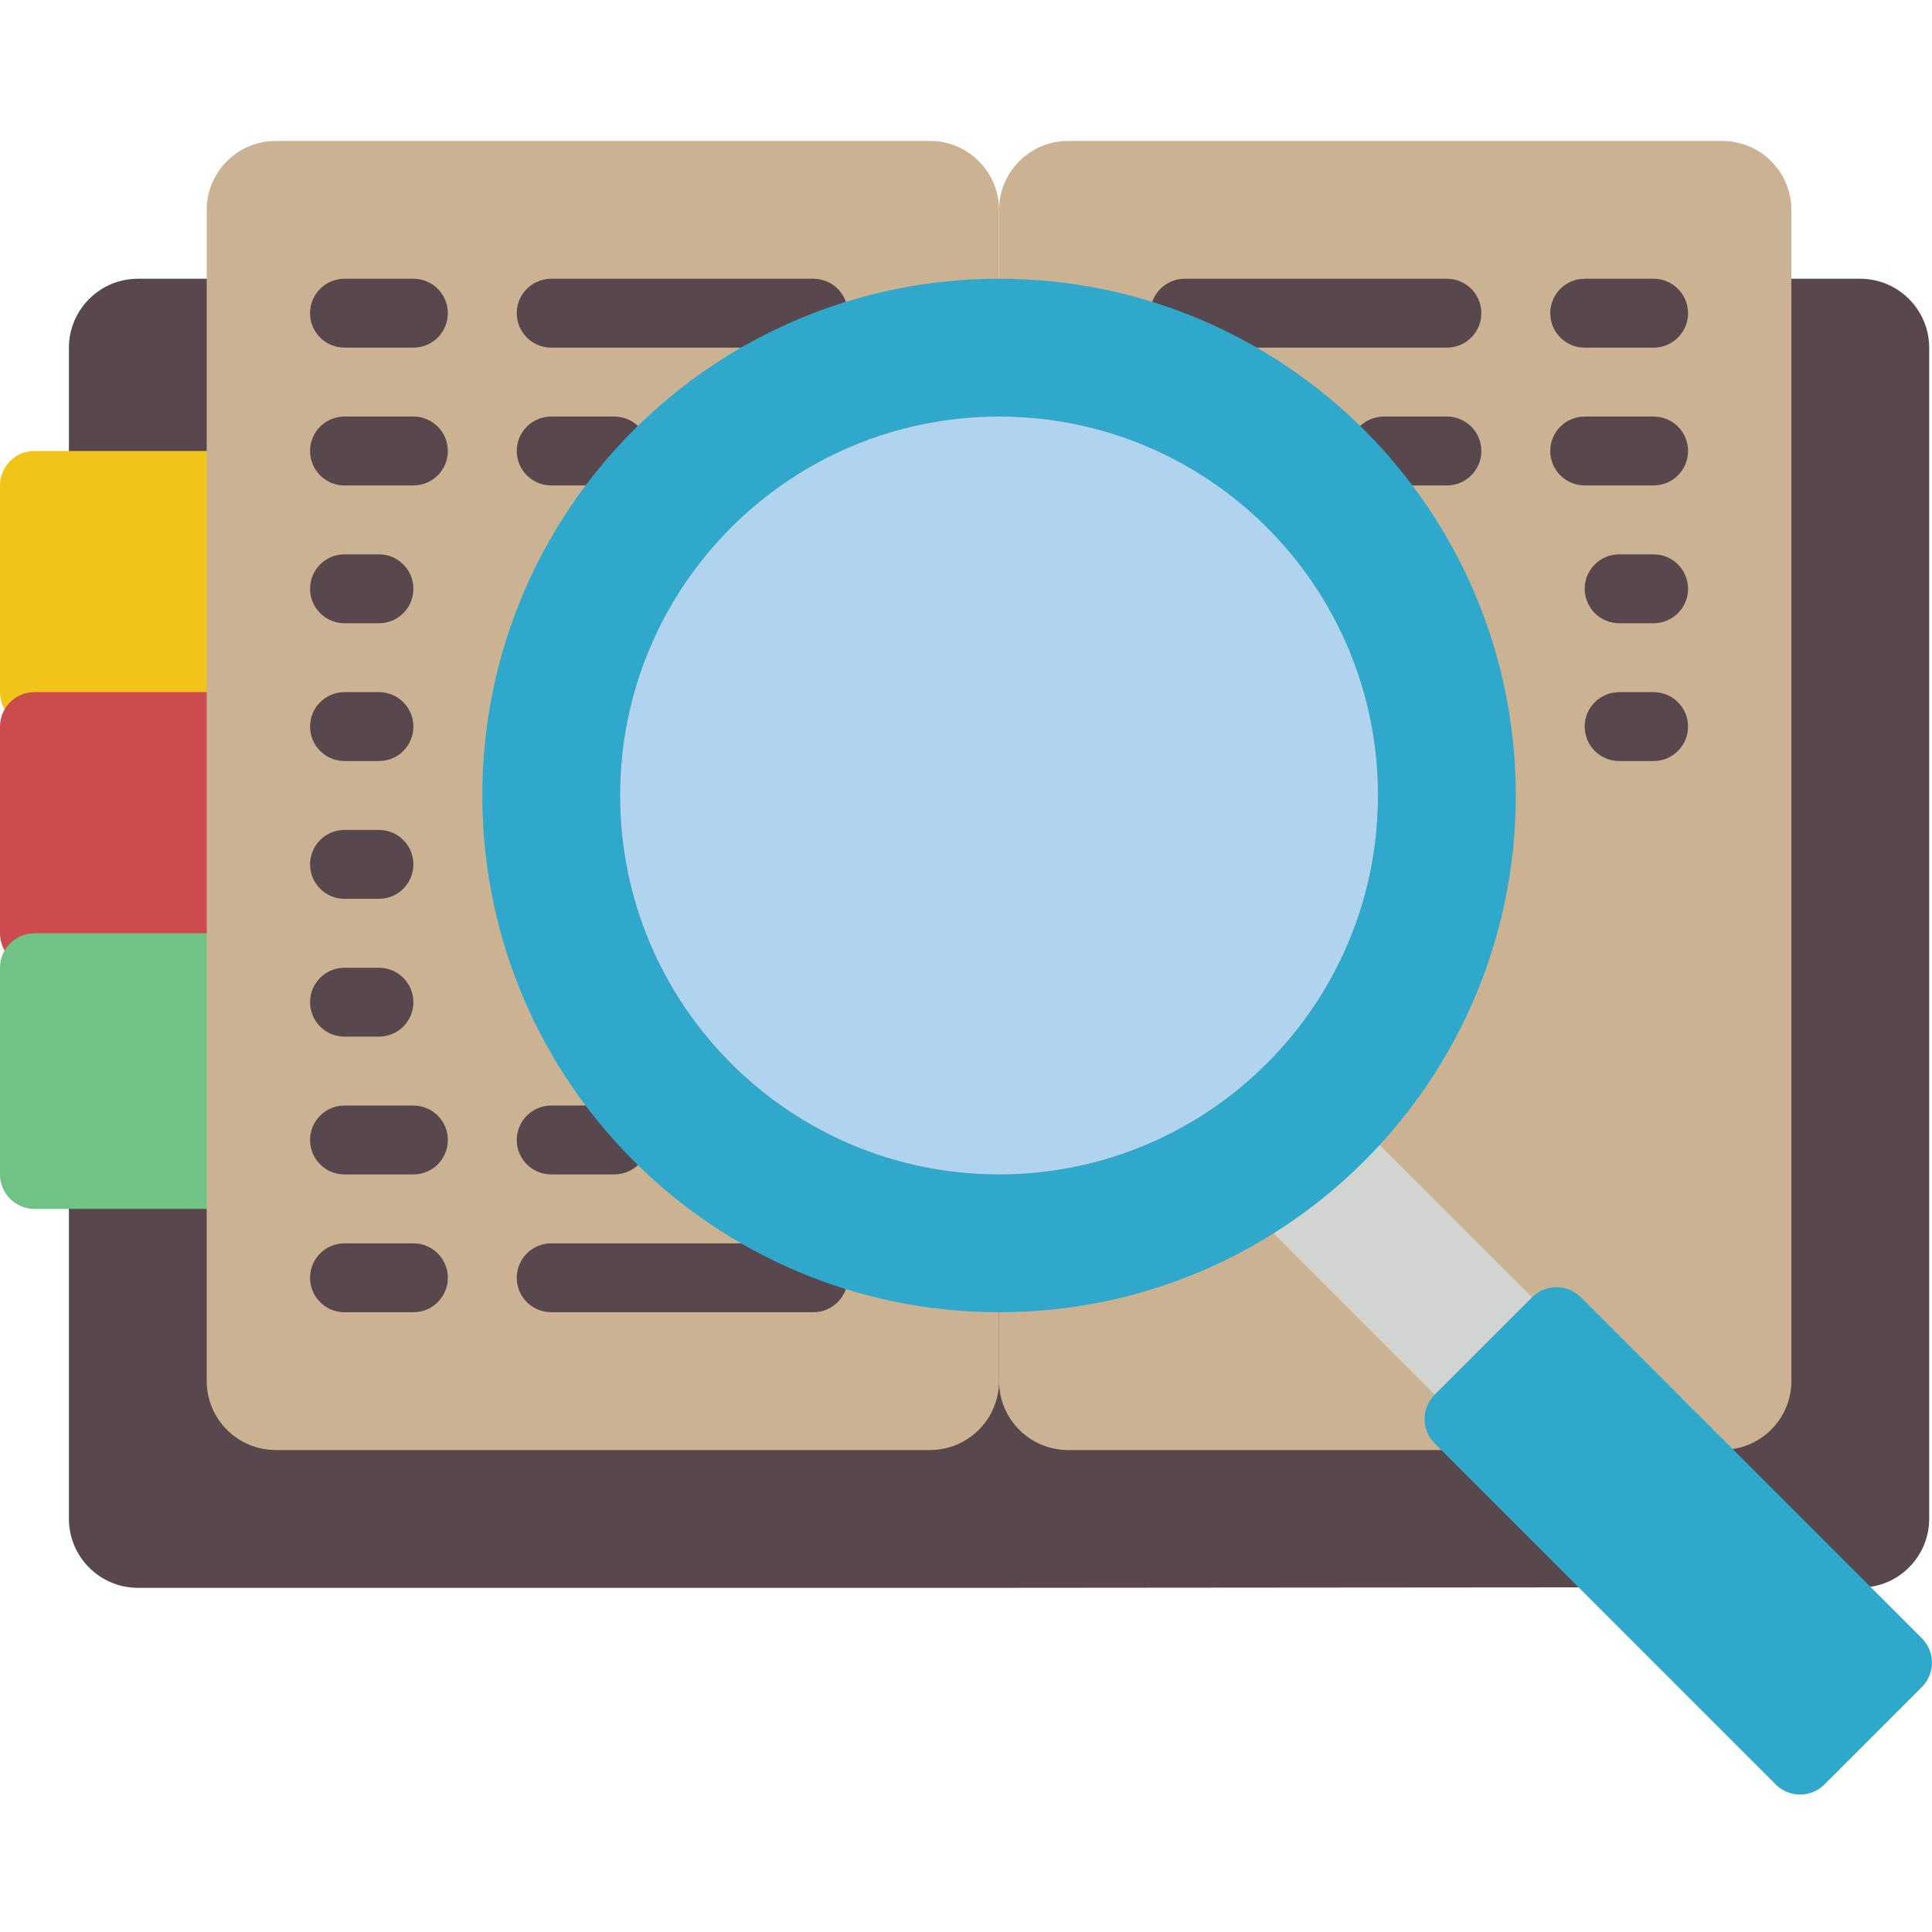 <svg height="503pt" viewBox="0 -36 503.748 503" width="503pt" xmlns="http://www.w3.org/2000/svg"><path d="m467.086 36.305h17.965c9.91.027 17.938 8.055 17.965 17.965v305.402c-.027 9.102-6.859 16.738-15.898 17.785l-226.625.18h-224.562c-9.91-.027-17.934-8.055-17.965-17.965v-305.402c.031-9.91 8.055-17.938 17.965-17.965zm0 0" fill="#59474e"/><path d="m8.984 81.215h53.895v71.859h-53.895c-4.961 0-8.984-4.02-8.984-8.98v-53.895c0-4.961 4.023-8.984 8.984-8.984zm0 0" fill="#f0c419"/><path d="m8.984 144.094h53.895v71.859h-53.895c-4.961 0-8.984-4.023-8.984-8.984v-53.895c0-4.961 4.023-8.98 8.984-8.98zm0 0" fill="#cc4b4c"/><path d="m8.984 206.969h53.895v71.863h-53.895c-4.961 0-8.984-4.023-8.984-8.984v-53.895c0-4.961 4.023-8.984 8.984-8.984zm0 0" fill="#71c285"/><path d="m260.492 305.777v17.965c.027 9.91 8.055 17.938 17.965 17.965h116.32l56.41-.18c9.039-1.047 15.871-8.684 15.898-17.785v-305.402c-.027-9.91-8.055-17.938-17.965-17.965h-170.664c-9.91.027-17.938 8.055-17.965 17.965v17.965" fill="#cbb292"/><path d="m260.492 305.777v17.965c-.031 9.91-8.055 17.938-17.965 17.965h-170.668c-9.91-.027-17.934-8.055-17.965-17.965v-305.402c.031-9.91 8.055-17.938 17.965-17.965h170.668c9.91.027 17.934 8.055 17.965 17.965zm0 0" fill="#cbb292"/><g fill="#59474e"><path d="m107.789 54.27h-17.965c-4.961 0-8.98-4.023-8.98-8.984 0-4.961 4.02-8.98 8.98-8.98h17.965c4.961 0 8.984 4.02 8.984 8.98 0 4.961-4.023 8.984-8.984 8.984zm0 0"/><path d="m107.789 90.199h-17.965c-4.961 0-8.98-4.023-8.98-8.984 0-4.961 4.02-8.98 8.98-8.98h17.965c4.961 0 8.984 4.02 8.984 8.98 0 4.961-4.023 8.984-8.984 8.984zm0 0"/><path d="m98.809 126.129h-8.984c-4.961 0-8.98-4.023-8.98-8.984 0-4.961 4.02-8.98 8.98-8.98h8.984c4.961 0 8.98 4.02 8.98 8.98 0 4.961-4.02 8.984-8.98 8.984zm0 0"/><path d="m98.809 162.059h-8.984c-4.961 0-8.98-4.023-8.98-8.984 0-4.961 4.02-8.98 8.98-8.98h8.984c4.961 0 8.98 4.02 8.98 8.98 0 4.961-4.02 8.984-8.98 8.984zm0 0"/><path d="m160.156 90.199h-16.438c-4.961 0-8.98-4.023-8.98-8.984 0-4.961 4.02-8.98 8.98-8.98h16.438c4.961 0 8.984 4.02 8.984 8.98 0 4.961-4.023 8.984-8.984 8.984zm0 0"/><path d="m212.074 54.27h-68.355c-4.961 0-8.98-4.023-8.98-8.984 0-4.961 4.02-8.98 8.98-8.98h68.355c4.961 0 8.984 4.02 8.984 8.98 0 4.961-4.023 8.984-8.984 8.984zm0 0"/><path d="m431.156 54.27h-17.965c-4.961 0-8.98-4.023-8.98-8.984 0-4.961 4.02-8.98 8.98-8.98h17.965c4.961 0 8.984 4.02 8.984 8.98 0 4.961-4.023 8.984-8.984 8.984zm0 0"/><path d="m431.156 90.199h-17.965c-4.961 0-8.98-4.023-8.98-8.984 0-4.961 4.02-8.98 8.98-8.98h17.965c4.961 0 8.984 4.02 8.984 8.98 0 4.961-4.023 8.984-8.984 8.984zm0 0"/><path d="m431.156 126.129h-8.98c-4.961 0-8.984-4.023-8.984-8.984 0-4.961 4.023-8.98 8.984-8.98h8.98c4.961 0 8.984 4.02 8.984 8.98 0 4.961-4.023 8.984-8.984 8.984zm0 0"/><path d="m431.156 162.059h-8.98c-4.961 0-8.984-4.023-8.984-8.984 0-4.961 4.023-8.98 8.984-8.98h8.98c4.961 0 8.984 4.02 8.984 8.98 0 4.961-4.023 8.984-8.984 8.984zm0 0"/><path d="m377.262 90.199h-16.438c-4.961 0-8.98-4.023-8.98-8.984 0-4.961 4.02-8.98 8.98-8.98h16.438c4.961 0 8.984 4.02 8.984 8.98 0 4.961-4.023 8.984-8.984 8.984zm0 0"/><path d="m377.262 54.27h-68.355c-4.961 0-8.98-4.023-8.98-8.984 0-4.961 4.02-8.98 8.98-8.98h68.355c4.961 0 8.984 4.02 8.984 8.98 0 4.961-4.023 8.984-8.984 8.984zm0 0"/><path d="m107.789 305.777h-17.965c-4.961 0-8.98-4.02-8.98-8.98s4.02-8.984 8.98-8.984h17.965c4.961 0 8.984 4.023 8.984 8.984s-4.023 8.98-8.984 8.98zm0 0"/><path d="m107.789 269.848h-17.965c-4.961 0-8.98-4.02-8.98-8.98 0-4.961 4.02-8.984 8.98-8.984h17.965c4.961 0 8.984 4.023 8.984 8.984 0 4.961-4.023 8.98-8.984 8.98zm0 0"/><path d="m98.809 233.918h-8.984c-4.961 0-8.98-4.023-8.98-8.984 0-4.957 4.02-8.98 8.98-8.98h8.984c4.961 0 8.98 4.023 8.98 8.98 0 4.961-4.02 8.984-8.98 8.984zm0 0"/><path d="m98.809 197.988h-8.984c-4.961 0-8.98-4.023-8.98-8.984 0-4.961 4.02-8.98 8.98-8.98h8.984c4.961 0 8.98 4.02 8.98 8.98 0 4.961-4.02 8.984-8.98 8.984zm0 0"/><path d="m160.156 269.848h-16.438c-4.961 0-8.98-4.02-8.98-8.98 0-4.961 4.02-8.984 8.98-8.984h16.438c4.961 0 8.984 4.023 8.984 8.984 0 4.961-4.023 8.98-8.984 8.98zm0 0"/><path d="m212.074 305.777h-68.355c-4.961 0-8.98-4.02-8.98-8.98s4.02-8.984 8.98-8.984h68.355c4.961 0 8.984 4.023 8.984 8.984s-4.023 8.98-8.984 8.98zm0 0"/></g><path d="m359.297 171.039c0 54.57-44.234 98.809-98.805 98.809-54.57 0-98.809-44.238-98.809-98.809 0-54.566 44.238-98.805 98.809-98.805 54.57 0 98.805 44.238 98.805 98.805zm0 0" fill="#b0d3f0"/><path d="m351.035 253.5 57.398 57.309-21.918 21.918-3.504 3.5-3.504-3.5-56.141-56.23zm0 0" fill="#d1d4d1"/><path d="m374.078 327.281 25.406-25.406c3.508-3.508 9.195-3.508 12.703 0l88.922 88.922c3.508 3.508 3.508 9.195 0 12.703l-25.406 25.406c-3.508 3.508-9.195 3.508-12.703 0l-88.922-88.922c-3.508-3.508-3.508-9.195 0-12.703zm0 0" fill="#2fa8cc"/><path d="m260.492 36.305c-74.414 0-134.738 60.324-134.738 134.734 0 74.414 60.324 134.738 134.738 134.738 74.414 0 134.734-60.324 134.734-134.738-.023-74.402-60.332-134.711-134.734-134.734zm0 233.543c-54.57 0-98.809-44.238-98.809-98.809 0-54.566 44.238-98.805 98.809-98.805 54.57 0 98.805 44.238 98.805 98.805-.035 54.559-44.25 98.773-98.805 98.809zm0 0" fill="#2fa8cc"/></svg>